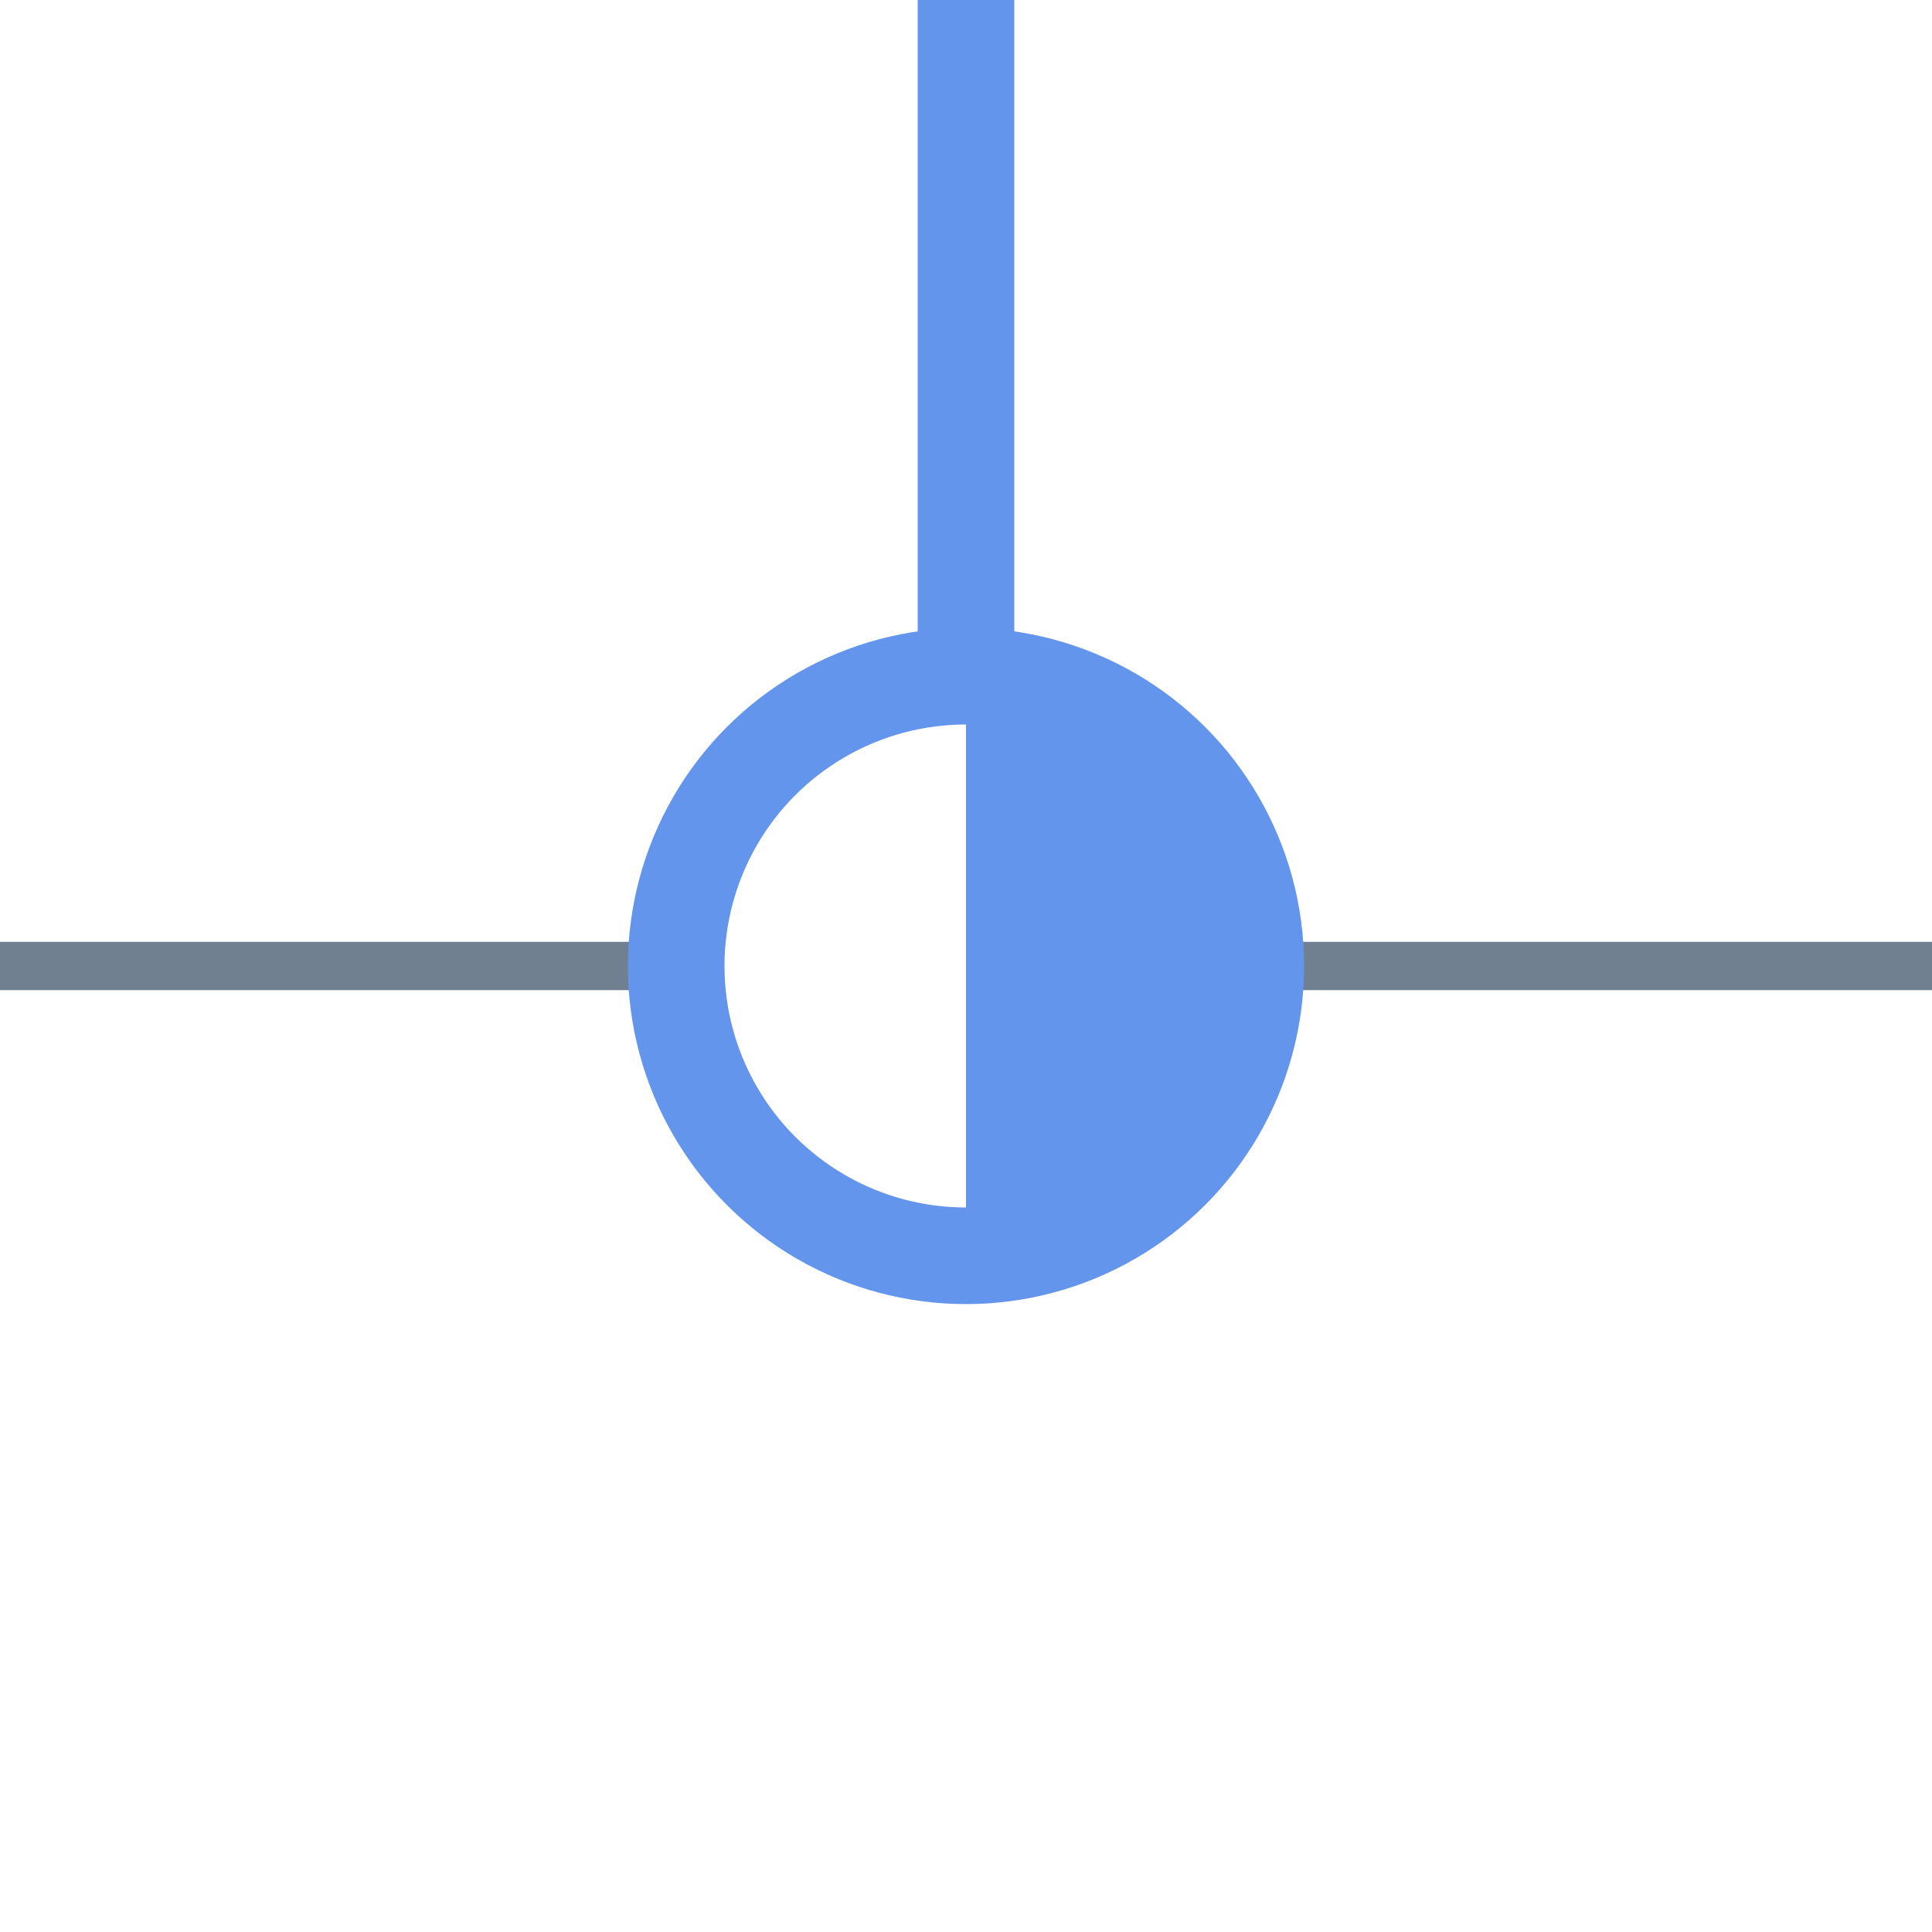 <?xml version="1.0" encoding="utf-8"?>
<svg width="40" height="40" xmlns="http://www.w3.org/2000/svg">
  <g>
    <line x1="26" y1="20" x2="40" y2="20" style="stroke:slategray;stroke-width:1" />
    <line x1="0" y1="20" x2="14" y2="20" style="stroke:slategray;stroke-width:1" />
    <circle cx="20" cy="20" r="6" style="stroke:cornflowerblue;stroke-width:2;" fill="transparent" />
    <path d="M20 14 A6,6 0 0,1 20 26" style="stroke:cornflowerblue; stroke-width:0.1;" fill="cornflowerblue" />
    <line x1="20" y1="14" x2="20" y2="0" style="stroke:cornflowerblue;stroke-width:2; stroke-opacity:1;" />
  </g>
</svg>